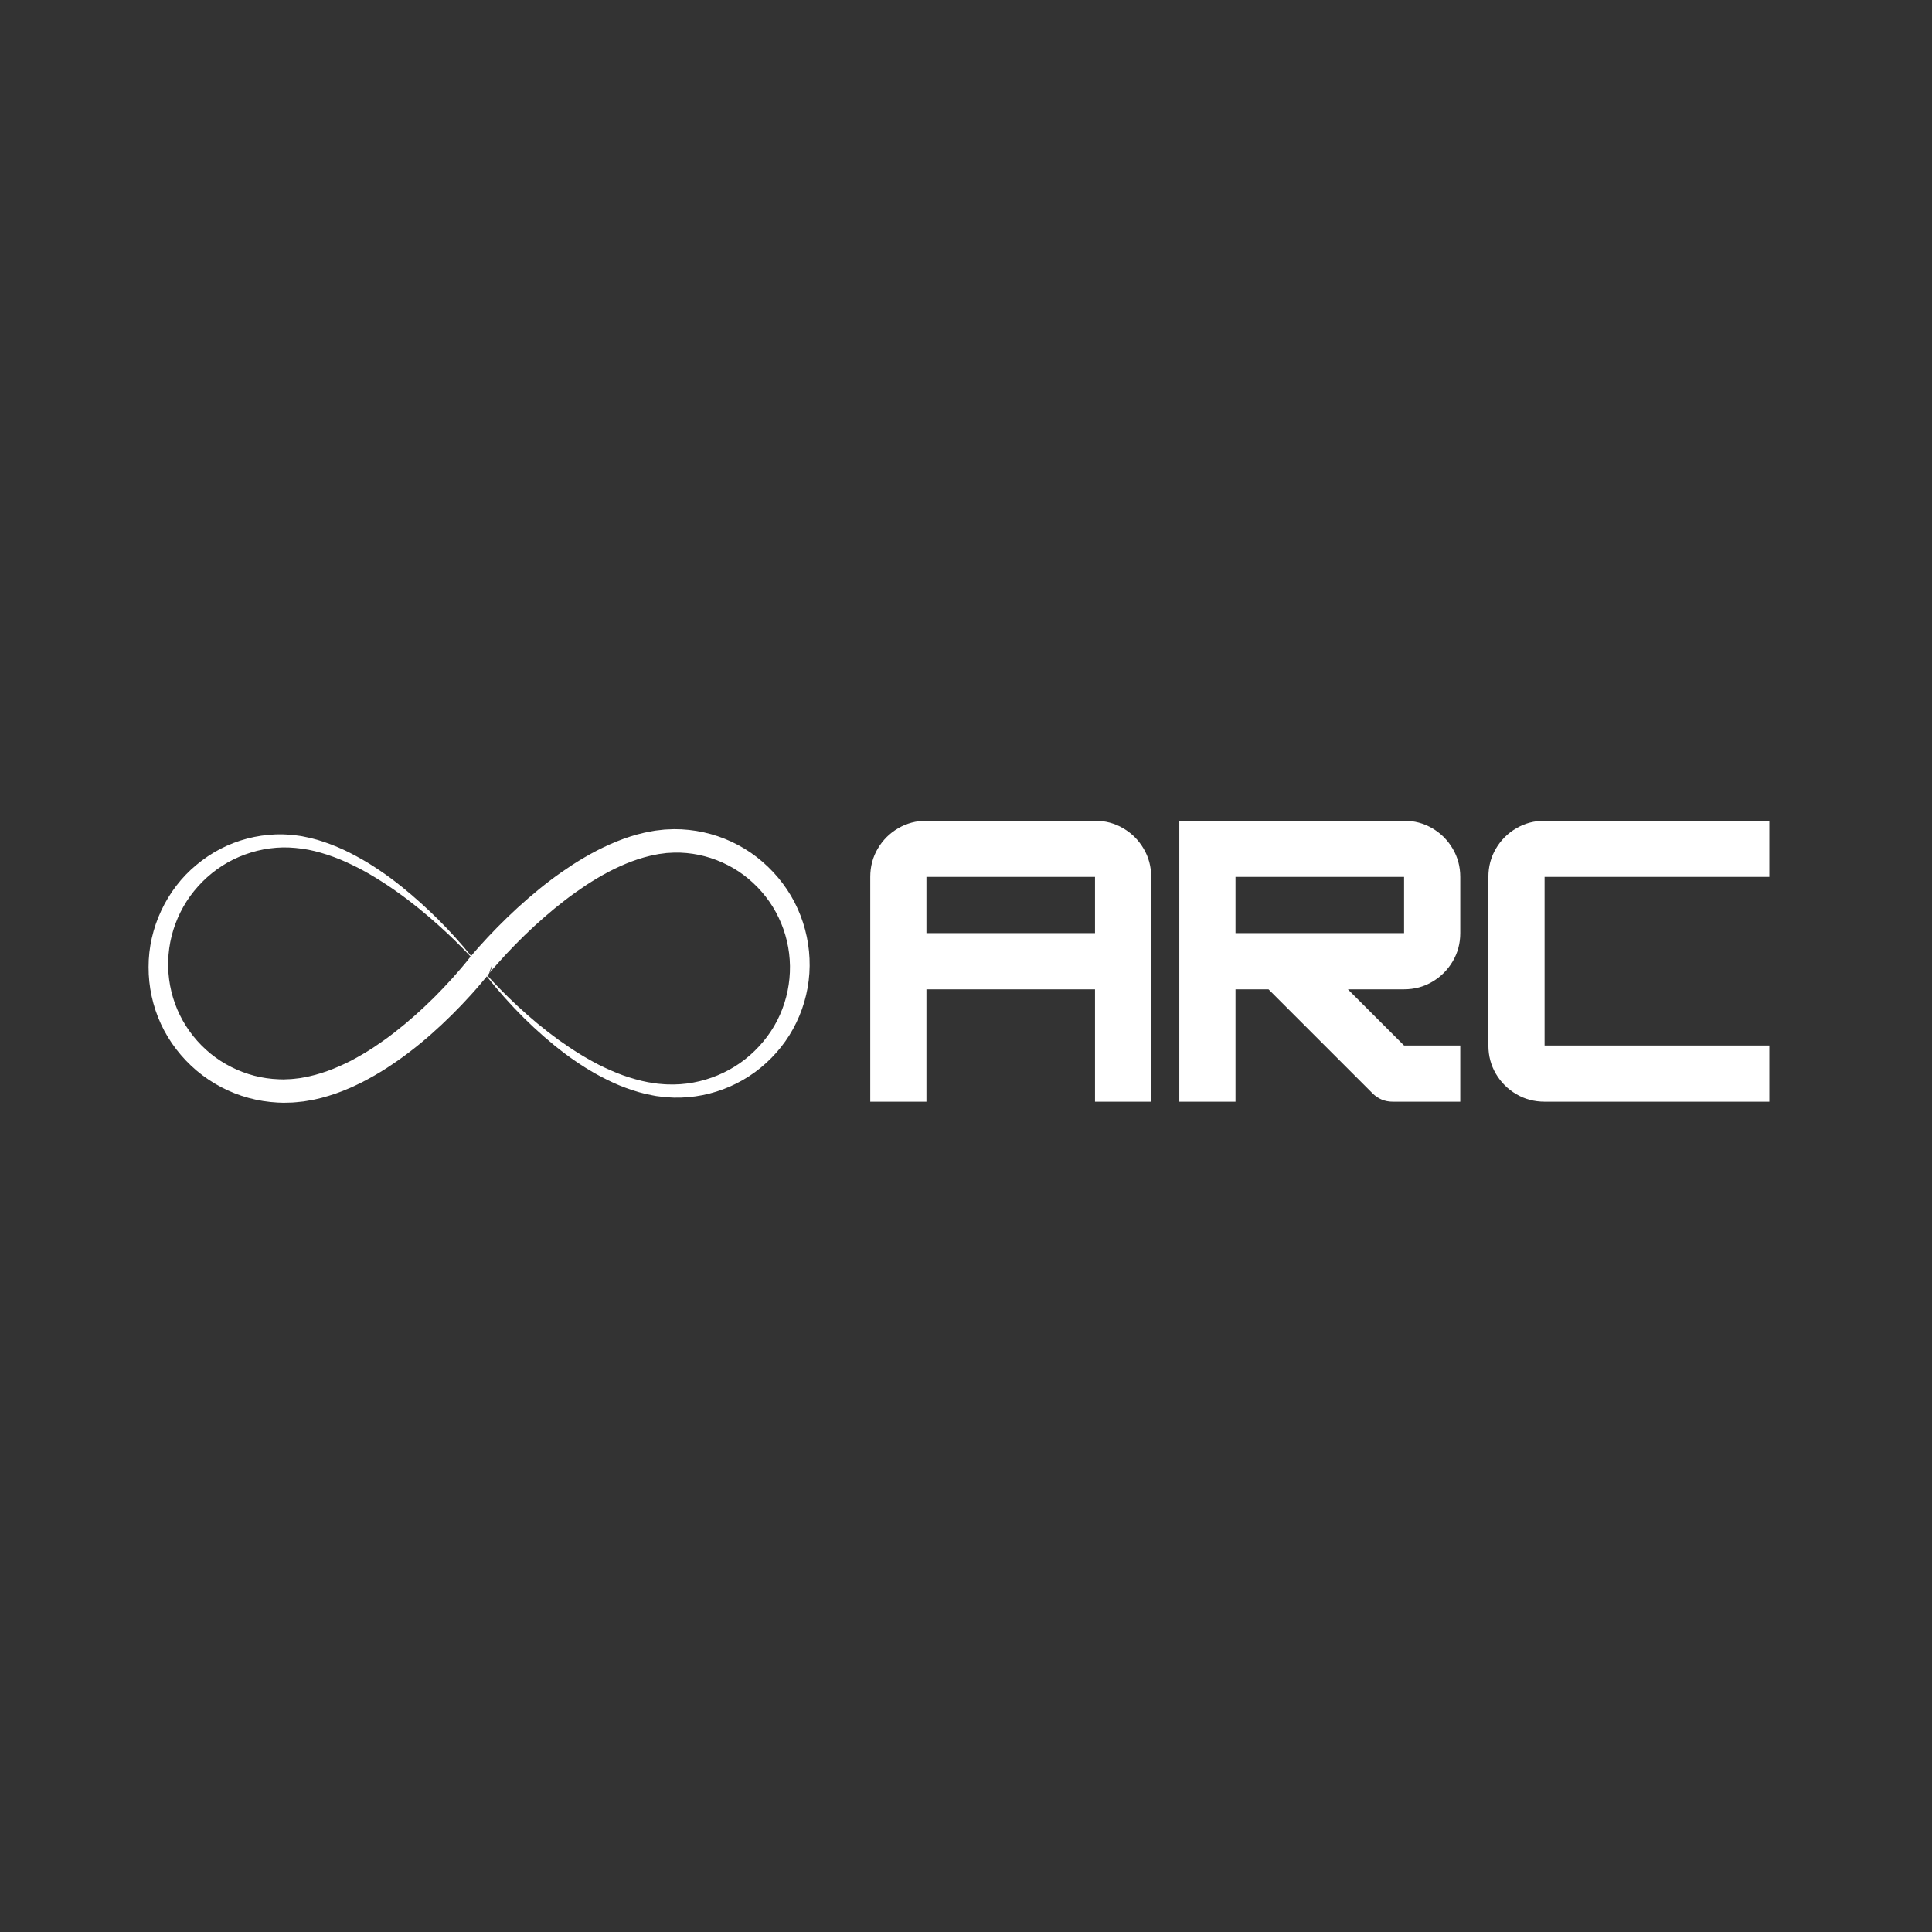 <svg xmlns="http://www.w3.org/2000/svg" xmlns:xlink="http://www.w3.org/1999/xlink" width="500"
    zoomAndPan="magnify" viewBox="0 0 375 375" height="500"
    preserveAspectRatio="xMidYMid meet" version="1.0">
    <rect x="0" y="0" width="375" height="375" fill="#333333" stroke="none"/>
    <defs>
        <g />
        <clipPath id="df1f865d01">
            <path
                d="M 28.84 160.941 L 157.066 160.941 L 157.066 214.043 L 28.84 214.043 Z M 28.84 160.941 "
                clip-rule="nonzero" />
        </clipPath>
    </defs>
    <g clip-path="url(#df1f865d01)">
        <path fill="#ffffff"
            d="M 151.383 196.973 C 150.066 199.961 148.047 202.633 145.578 204.809 C 143.109 206.988 140.141 208.594 136.965 209.543 C 135.375 210.016 133.73 210.32 132.07 210.438 C 131.652 210.457 131.234 210.488 130.816 210.492 L 129.57 210.48 C 129.359 210.484 129.152 210.469 128.945 210.449 L 128.32 210.395 L 127.691 210.344 C 127.484 210.32 127.277 210.285 127.066 210.254 C 125.398 210.051 123.746 209.625 122.121 209.113 C 120.492 208.613 118.906 207.938 117.348 207.211 L 116.184 206.645 L 115.039 206.035 C 114.656 205.836 114.281 205.617 113.91 205.398 C 113.535 205.176 113.152 204.973 112.789 204.738 C 111.305 203.836 109.863 202.863 108.441 201.852 C 105.617 199.809 102.922 197.562 100.359 195.172 C 98.363 193.316 96.434 191.387 94.605 189.359 L 94.918 188.969 L 95.418 187.496 C 95.445 187.945 95.277 188.504 94.996 188.871 C 94.859 189.047 94.973 188.902 94.945 188.934 L 94.973 188.906 L 95.07 188.785 L 95.27 188.547 L 95.68 188.062 L 96.52 187.098 C 97.086 186.453 97.664 185.82 98.25 185.191 C 99.422 183.934 100.629 182.707 101.859 181.508 C 104.328 179.121 106.91 176.852 109.617 174.773 C 110.961 173.727 112.355 172.754 113.762 171.809 C 115.18 170.887 116.625 170.023 118.105 169.238 C 121.066 167.695 124.168 166.465 127.324 165.879 C 127.523 165.84 127.719 165.793 127.918 165.766 L 128.512 165.691 L 129.102 165.613 L 129.398 165.574 L 129.695 165.559 L 130.875 165.496 C 131.273 165.488 131.676 165.504 132.074 165.504 C 133.668 165.562 135.254 165.801 136.793 166.207 C 138.336 166.613 139.832 167.191 141.254 167.922 C 142.68 168.645 144.023 169.535 145.258 170.566 C 147.723 172.621 149.762 175.207 151.141 178.121 C 152.535 181.027 153.289 184.242 153.332 187.492 C 153.371 190.738 152.715 193.992 151.383 196.973 Z M 91.215 185.828 L 91.188 185.863 L 91.086 185.992 C 91.078 186.004 91.066 186.02 91.055 186.035 L 91.062 186.02 L 90.688 186.492 L 90.289 186.984 C 90.02 187.312 89.75 187.637 89.473 187.961 C 88.922 188.613 88.359 189.258 87.785 189.891 C 86.637 191.164 85.453 192.406 84.242 193.617 C 81.812 196.027 79.258 198.309 76.57 200.391 C 75.234 201.441 73.848 202.41 72.445 203.344 C 71.035 204.27 69.582 205.109 68.105 205.891 C 65.141 207.398 62.039 208.59 58.867 209.141 L 58.273 209.25 L 57.68 209.32 C 57.281 209.359 56.887 209.426 56.488 209.445 L 55.297 209.496 C 55.199 209.496 55.102 209.504 55 209.508 L 54.703 209.5 L 54.102 209.484 C 52.508 209.426 50.918 209.199 49.371 208.797 C 46.285 207.988 43.359 206.527 40.867 204.504 C 38.383 202.473 36.328 199.91 34.91 197.02 C 33.492 194.129 32.711 190.926 32.641 187.684 C 32.566 184.438 33.199 181.18 34.5 178.188 C 35.148 176.691 35.957 175.262 36.914 173.934 C 37.879 172.613 38.977 171.383 40.199 170.285 C 41.422 169.191 42.762 168.219 44.199 167.406 C 45.637 166.602 47.164 165.949 48.746 165.469 C 50.324 164.984 51.965 164.676 53.625 164.547 C 55.289 164.41 56.941 164.508 58.605 164.73 C 60.27 164.953 61.918 165.383 63.535 165.91 C 64.348 166.164 65.141 166.484 65.941 166.793 C 66.727 167.137 67.523 167.461 68.293 167.852 C 69.074 168.211 69.832 168.625 70.598 169.027 C 71.352 169.457 72.109 169.871 72.844 170.332 C 73.59 170.777 74.312 171.262 75.047 171.727 C 75.766 172.215 76.492 172.695 77.195 173.207 C 78.617 174.215 80.004 175.277 81.359 176.379 C 82.715 177.484 84.043 178.625 85.344 179.797 C 87.422 181.672 89.43 183.625 91.348 185.668 L 91.328 185.691 Z M 154.836 176.406 C 153.281 172.922 150.918 169.805 148.027 167.301 C 145.141 164.785 141.668 162.93 137.961 161.898 C 136.109 161.383 134.195 161.07 132.273 160.973 C 131.793 160.965 131.312 160.941 130.832 160.941 L 129.379 161 L 129.016 161.016 L 128.656 161.055 L 127.219 161.219 C 126.98 161.25 126.75 161.301 126.512 161.344 C 122.73 161.988 119.215 163.391 115.93 165.062 C 114.293 165.91 112.711 166.84 111.168 167.824 C 109.645 168.828 108.145 169.859 106.703 170.965 C 103.816 173.16 101.098 175.543 98.504 178.039 C 97.207 179.289 95.945 180.57 94.711 181.883 C 94.098 182.539 93.488 183.207 92.887 183.879 C 92.586 184.219 92.289 184.559 91.992 184.902 L 91.551 185.426 L 91.449 185.547 C 87.461 180.641 82.957 176.141 78.004 172.141 C 77.316 171.578 76.605 171.047 75.898 170.508 C 75.184 169.984 74.465 169.461 73.719 168.969 C 72.988 168.461 72.227 167.996 71.473 167.516 C 70.703 167.066 69.941 166.598 69.145 166.184 C 68.363 165.742 67.551 165.363 66.742 164.965 C 65.918 164.602 65.098 164.227 64.246 163.914 C 62.555 163.27 60.809 162.723 59 162.395 C 58.773 162.352 58.551 162.293 58.324 162.266 L 57.637 162.172 C 57.18 162.113 56.723 162.039 56.258 162.023 C 55.797 162 55.332 161.957 54.871 161.949 C 54.406 161.953 53.945 161.938 53.48 161.961 C 51.633 162.031 49.785 162.301 47.984 162.773 C 46.184 163.242 44.434 163.918 42.777 164.773 C 41.117 165.633 39.559 166.684 38.121 167.883 C 32.336 172.652 28.816 180.125 28.84 187.711 C 28.824 191.496 29.645 195.305 31.242 198.766 C 32.844 202.227 35.23 205.312 38.141 207.785 C 41.062 210.25 44.523 212.086 48.227 213.094 C 50.074 213.605 51.98 213.902 53.895 214.004 L 54.613 214.027 L 54.973 214.043 C 55.094 214.043 55.215 214.035 55.332 214.035 L 56.777 213.996 C 57.262 213.977 57.734 213.906 58.211 213.863 L 58.926 213.789 L 59.629 213.672 C 61.52 213.391 63.34 212.871 65.117 212.27 L 66.434 211.785 C 66.871 211.617 67.293 211.426 67.723 211.25 L 68.367 210.977 L 68.996 210.676 C 69.41 210.477 69.832 210.281 70.246 210.074 C 71.887 209.23 73.484 208.316 75.023 207.328 C 76.551 206.328 78.055 205.297 79.492 204.184 C 80.934 203.082 82.336 201.934 83.688 200.734 C 85.039 199.539 86.363 198.309 87.641 197.039 C 88.922 195.773 90.168 194.473 91.375 193.137 C 91.98 192.469 92.578 191.793 93.164 191.102 C 93.461 190.762 93.75 190.414 94.039 190.062 L 94.473 189.531 L 94.492 189.508 C 95.082 190.262 95.691 191.008 96.312 191.742 C 97.449 193.09 98.629 194.406 99.84 195.691 C 102.277 198.254 104.871 200.676 107.625 202.922 C 109.008 204.031 110.426 205.113 111.906 206.109 C 112.27 206.367 112.652 206.598 113.027 206.844 C 113.398 207.09 113.777 207.332 114.164 207.555 L 115.316 208.246 L 116.496 208.891 C 118.086 209.727 119.715 210.516 121.422 211.133 C 123.121 211.754 124.875 212.297 126.688 212.609 C 126.91 212.652 127.137 212.703 127.363 212.738 L 128.738 212.91 C 128.965 212.941 129.195 212.969 129.426 212.973 L 130.816 213.047 C 131.277 213.059 131.738 213.039 132.203 213.039 C 134.055 212.984 135.906 212.715 137.707 212.258 C 141.316 211.336 144.738 209.629 147.637 207.25 C 150.539 204.879 152.949 201.871 154.578 198.465 C 156.223 195.062 157.117 191.285 157.152 187.492 C 157.195 183.703 156.402 179.883 154.836 176.406 "
            fill-opacity="1" fill-rule="nonzero" />
    </g>
    <g fill="#ffffff" fill-opacity="1">
        <g transform="translate(166.182, 213.838)">
            <g>
                <path
                    d="M 13.641 -54.531 L 46.359 -54.531 C 48.359 -54.531 50.188 -54.039 51.844 -53.062 C 53.5 -52.094 54.816 -50.773 55.797 -49.109 C 56.773 -47.453 57.266 -45.625 57.266 -43.625 L 57.266 0 L 46.359 0 L 46.359 -21.812 L 13.641 -21.812 L 13.641 0 L 2.734 0 L 2.734 -43.625 C 2.734 -45.625 3.219 -47.453 4.188 -49.109 C 5.164 -50.773 6.484 -52.094 8.141 -53.062 C 9.805 -54.039 11.641 -54.531 13.641 -54.531 Z M 13.641 -43.625 L 13.641 -32.719 L 46.359 -32.719 L 46.359 -43.625 Z M 13.641 -43.625 " />
            </g>
        </g>
    </g>
    <g fill="#ffffff" fill-opacity="1">
        <g transform="translate(226.171, 213.838)">
            <g>
                <path
                    d="M 57.266 -43.625 L 57.266 -32.719 C 57.266 -30.719 56.773 -28.891 55.797 -27.234 C 54.816 -25.578 53.5 -24.258 51.844 -23.281 C 50.188 -22.301 48.359 -21.812 46.359 -21.812 L 35.453 -21.812 L 46.359 -10.906 L 57.266 -10.906 L 57.266 0 L 44.172 0 C 42.629 0 41.312 -0.547 40.219 -1.641 L 20.047 -21.812 L 13.641 -21.812 L 13.641 0 L 2.734 0 L 2.734 -54.531 L 46.359 -54.531 C 48.359 -54.531 50.188 -54.039 51.844 -53.062 C 53.5 -52.094 54.816 -50.773 55.797 -49.109 C 56.773 -47.453 57.266 -45.625 57.266 -43.625 Z M 46.359 -43.625 L 13.641 -43.625 L 13.641 -32.719 L 46.359 -32.719 Z M 46.359 -43.625 " />
            </g>
        </g>
    </g>
    <g fill="#ffffff" fill-opacity="1">
        <g transform="translate(286.161, 213.838)">
            <g>
                <path
                    d="M 57.266 0 L 13.641 0 C 11.641 0 9.805 -0.488 8.141 -1.469 C 6.484 -2.445 5.164 -3.766 4.188 -5.422 C 3.219 -7.078 2.734 -8.906 2.734 -10.906 L 2.734 -43.625 C 2.734 -45.625 3.219 -47.453 4.188 -49.109 C 5.164 -50.773 6.484 -52.094 8.141 -53.062 C 9.805 -54.039 11.641 -54.531 13.641 -54.531 L 57.266 -54.531 L 57.266 -43.625 L 13.641 -43.625 L 13.641 -10.906 L 57.266 -10.906 Z M 57.266 0 " />
            </g>
        </g>
    </g>
</svg>